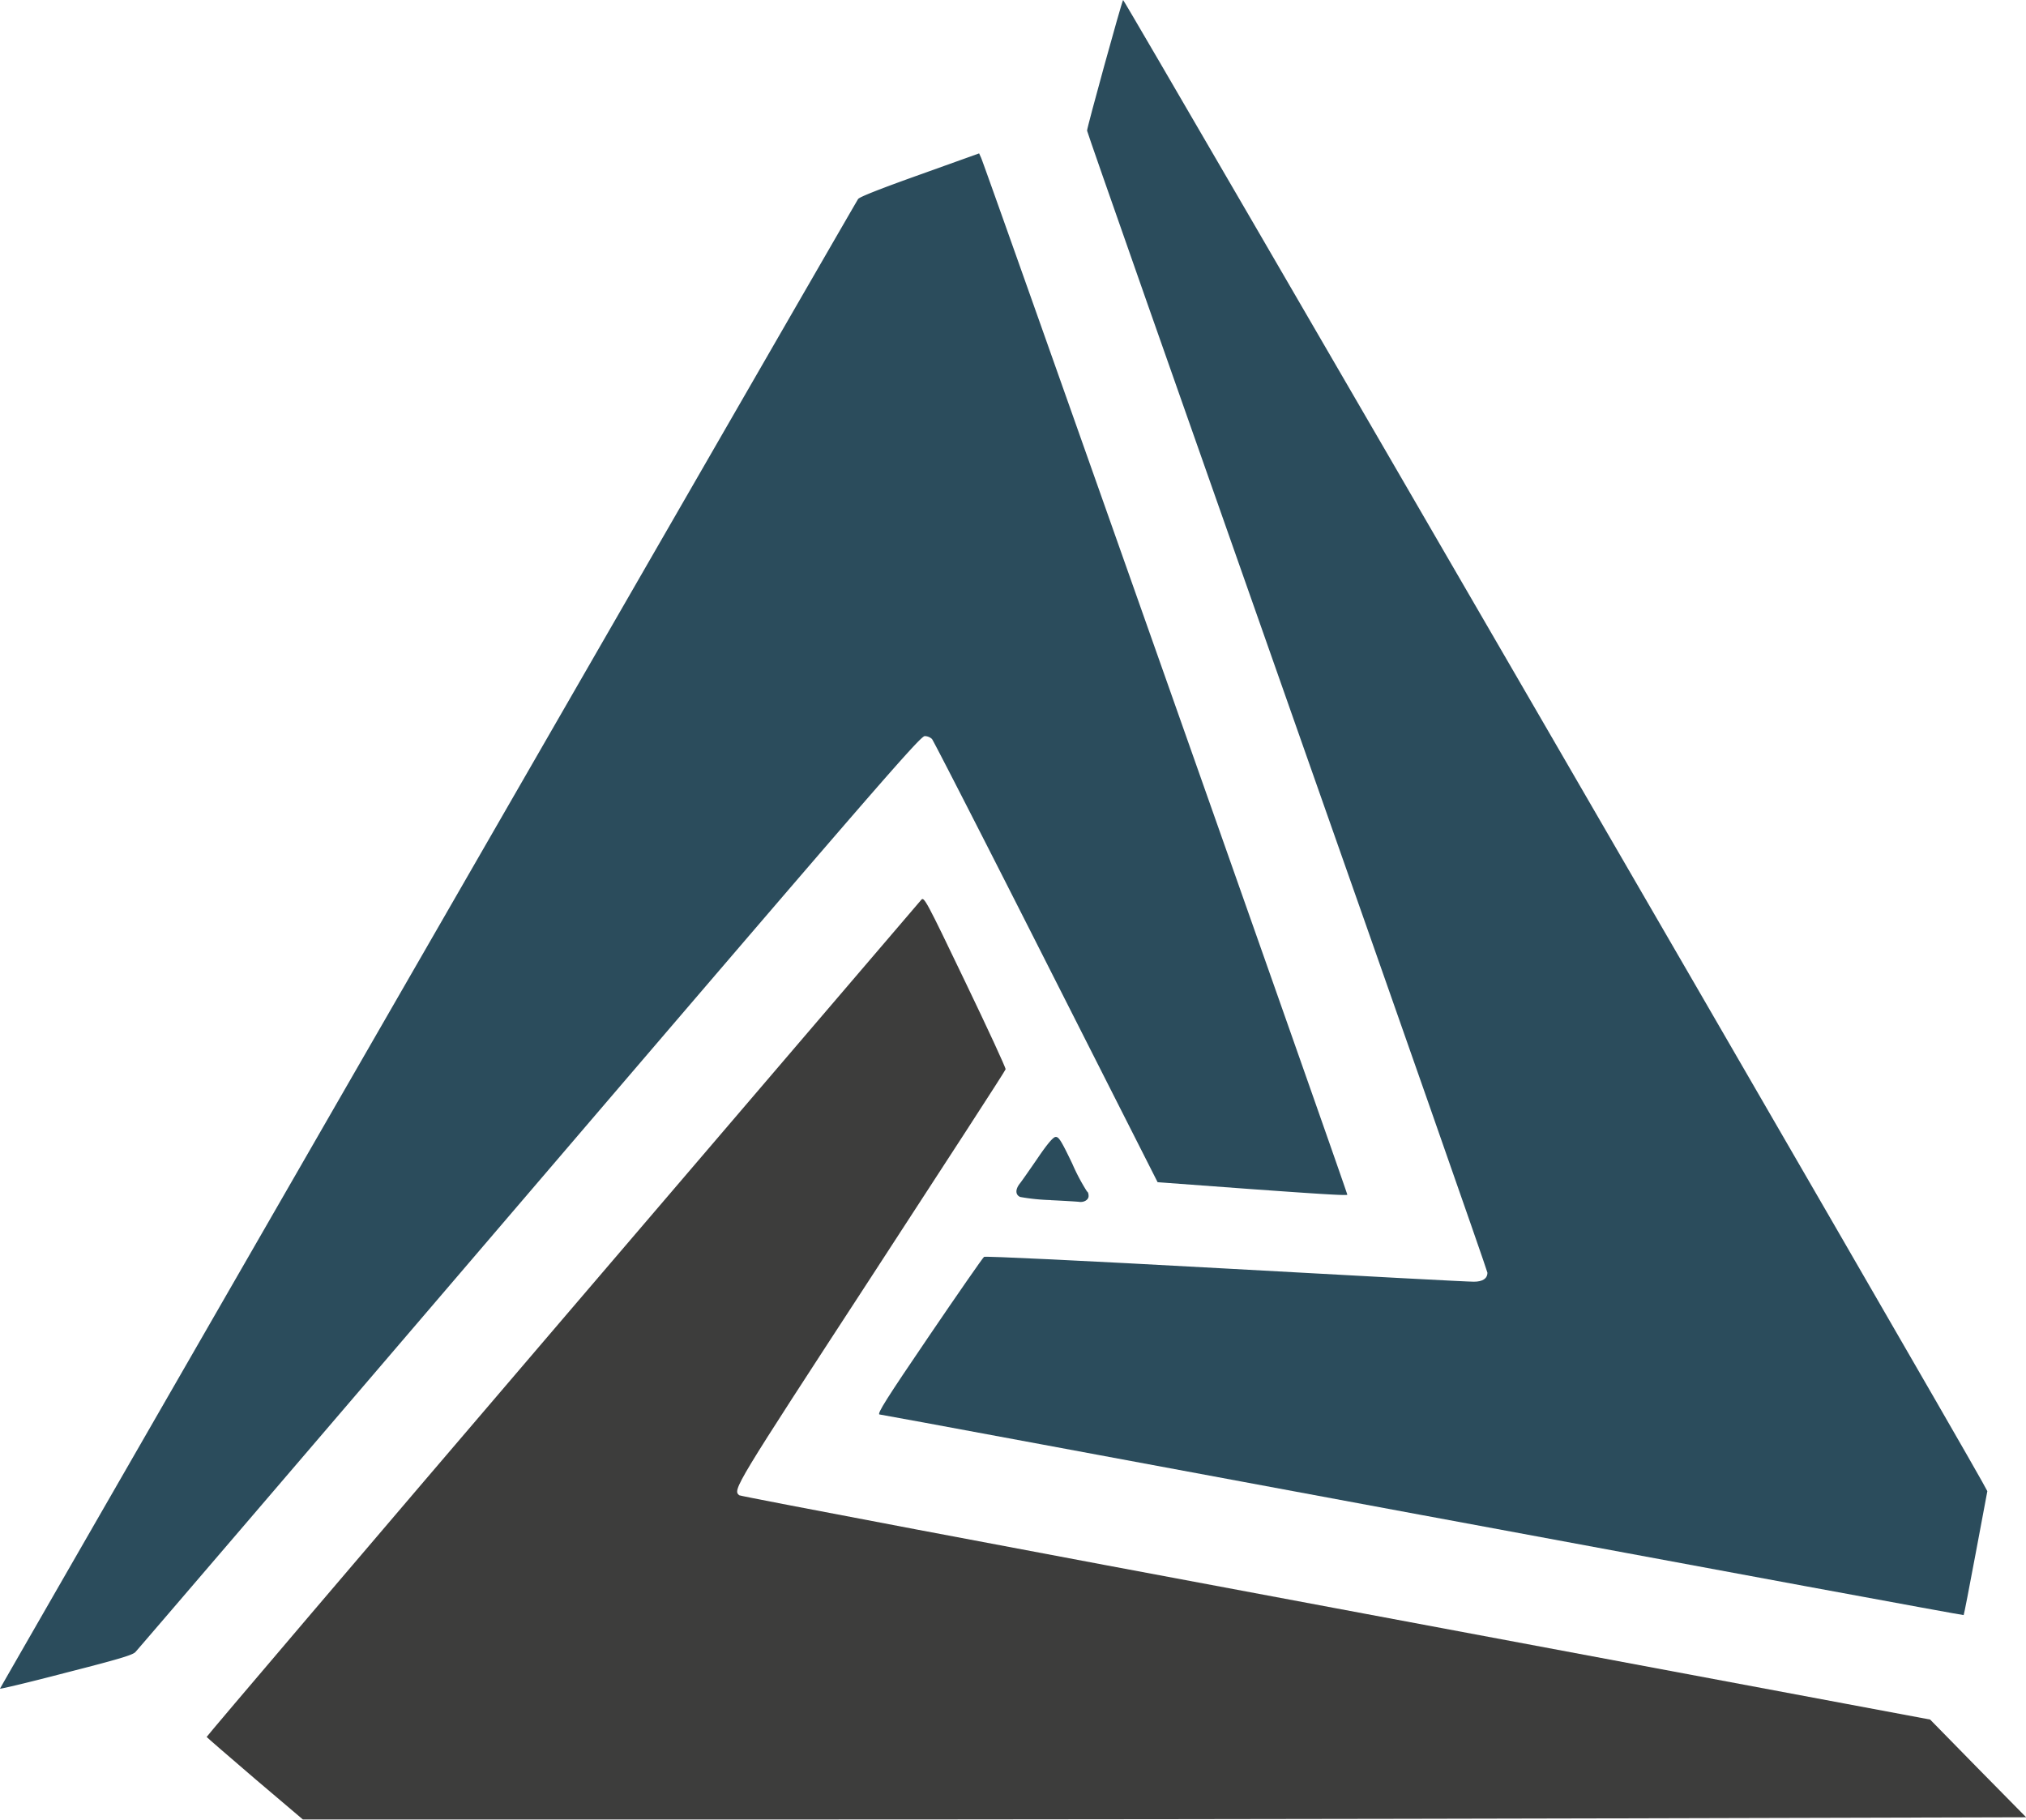 <svg xmlns="http://www.w3.org/2000/svg" viewBox="0 0 449.72 403.94"><defs><style>.cls-1{fill:#2b4c5c;}.cls-2{fill:#3d3d3c;}</style></defs><title>Visão</title><g id="Camada_2" data-name="Camada 2"><g id="Camada_1-2" data-name="Camada 1"><path class="cls-1" d="M233.25,266.41a45.23,45.23,0,0,1-6.79-.69c-1.09-.47-1.12-1.68-.07-3,.44-.55,2.2-3.08,3.94-5.61,2.11-3.12,3.41-4.64,3.95-4.71.71-.09,1.22.68,3.73,5.91a44,44,0,0,0,3.29,6.21c.22.08.34.53.34,1,0,.82-1,1.43-2.08,1.29-.2-.05-3.06-.22-6.31-.38Z"/><path class="cls-1" d="M315.8,336.37C249.86,324.12,195.61,314,195.22,314c-.57-.14,1.6-3.57,11-17.4,6.43-9.46,11.93-17.38,12.21-17.58s21.67.82,53.74,2.59c29.28,1.63,54,2.95,55,2.92,1.92,0,3-.69,3-2,0-.4-20-57.49-44.41-126.81S241.3,29.36,241.3,29c0-.75,7.57-28.23,8-29,.17-.32,183.58,316,190.66,328.87l1.18,2.16-2.57,13.7c-1.4,7.51-2.61,13.73-2.69,13.81s-54.12-9.91-120.06-22.17"/><path class="cls-1" d="M0,374.87c0-.2,189.37-329,190.48-330.69.3-.46,5.05-2.32,13.67-5.4l13.19-4.73.45,1c1.1,2.49,81.4,229.9,81.28,230.17s-9.55-.41-21.11-1.23l-21-1.55-24.74-48.85c-13.6-26.88-25-49.14-25.34-49.53a2.39,2.39,0,0,0-1.61-.65c-1,0-11,11.54-87.72,101.2-47.65,55.7-87,101.63-87.49,102.13-.64.68-3.7,1.59-15.44,4.59C6.57,373.44,0,375,0,374.87"/><path class="cls-2" d="M56.58,394.87c-5.83-5-10.66-9.17-10.71-9.28s35.46-41.83,78.94-92.67,79.36-92.76,79.69-93.17c.61-.74,1.08.11,9.72,18.13,5,10.4,9.05,19.16,9,19.49s-13.56,21.1-29.9,46.21c-30.42,46.67-30.7,47.14-29.23,48.36.29.24,59.91,11.54,132.46,25.09l131.89,24.7,10.64,10.86,10.67,10.83-93.58.25c-51.48.14-137.53.24-191.26.24l-97.68,0Z"/></g></g></svg>